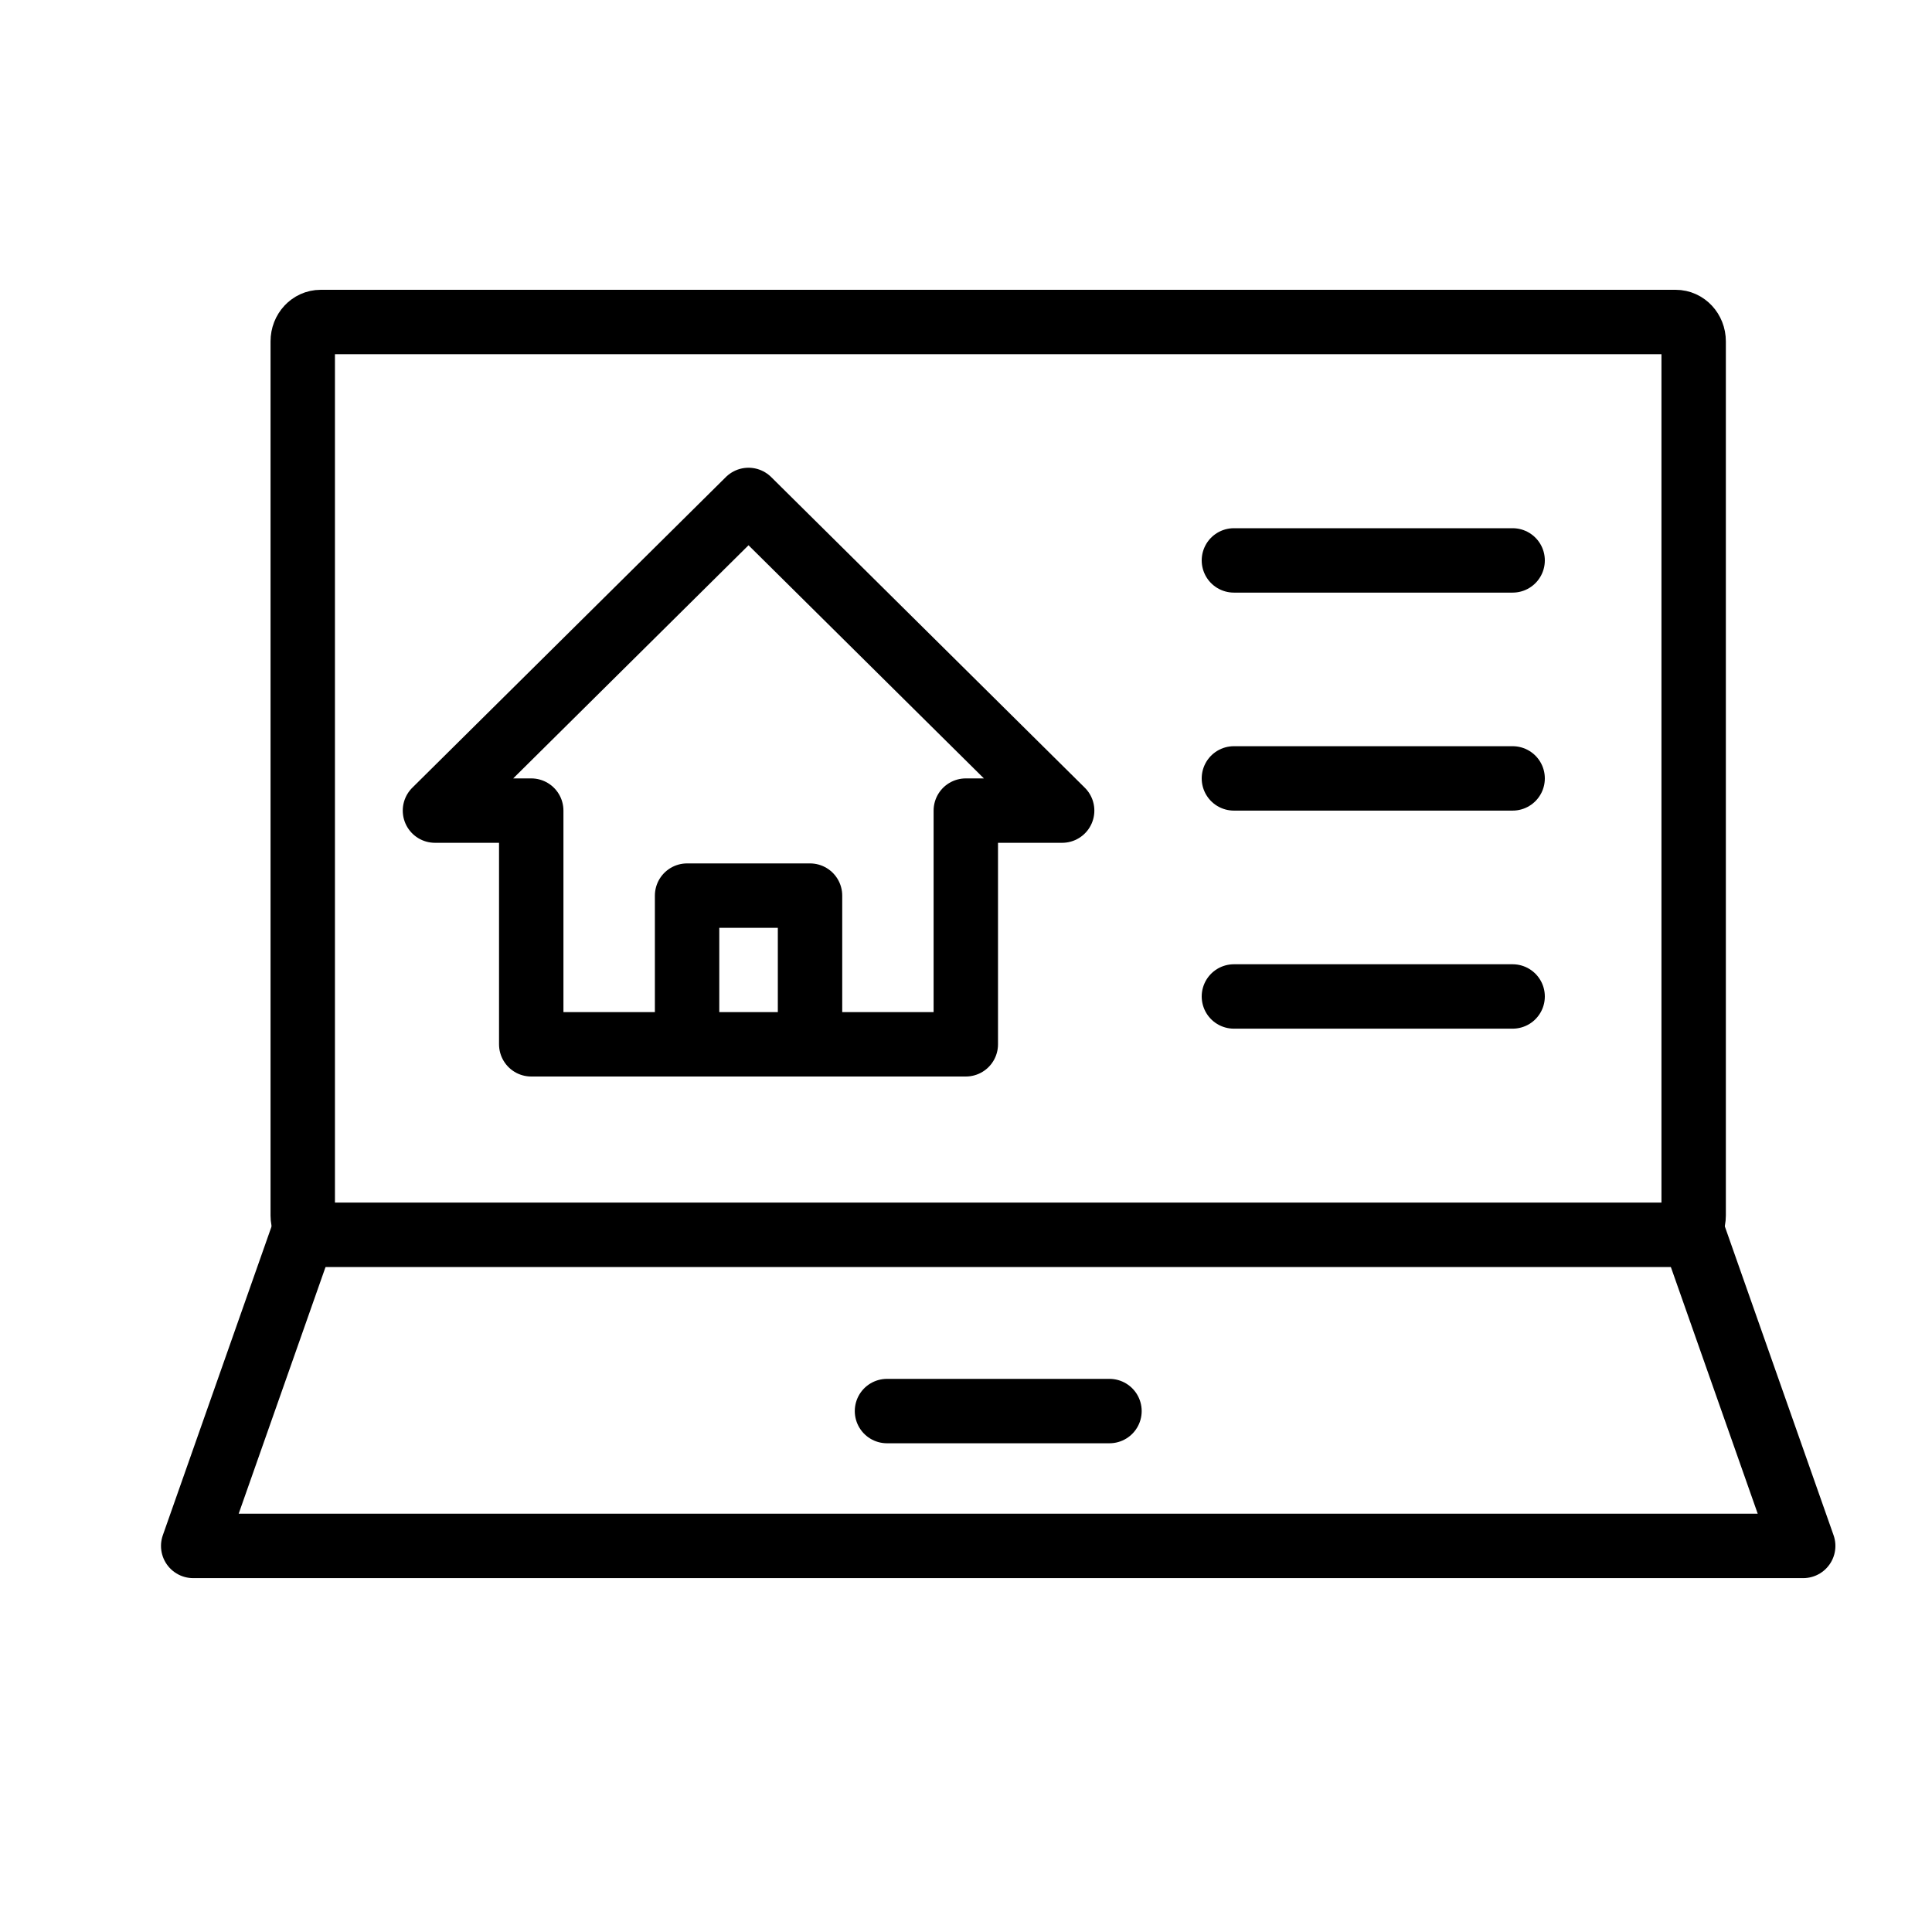 <svg width="30" height="30" viewBox="0 0 30 30" fill="none" xmlns="http://www.w3.org/2000/svg">
<path fill-rule="evenodd" clip-rule="evenodd" d="M26.02 5H4.98C4.825 5 4.701 5.134 4.701 5.3V18.875C4.701 19.04 4.826 19.174 4.98 19.174H26.02C26.174 19.174 26.299 19.04 26.299 18.875V5.3C26.299 5.134 26.174 5 26.02 5Z" stroke="currentColor" stroke-linecap="round" stroke-linejoin="round"/>
<path d="M4.701 19.174L3 24.005H28L26.299 19.174" stroke="currentColor" stroke-linecap="round" stroke-linejoin="round"/>
<path d="M17.228 21.911H13.773" stroke="currentColor" stroke-linecap="round" stroke-linejoin="round"/>
<path fill-rule="evenodd" clip-rule="evenodd" d="M16.493 12.587L11.623 7.763L6.754 12.587H8.249V16.216H14.997V12.587H16.493Z" stroke="currentColor" stroke-linecap="round" stroke-linejoin="round"/>
<path d="M12.578 16.216V13.907H10.669V16.216" stroke="currentColor" stroke-linecap="round" stroke-linejoin="round"/>
<path d="M19.16 8.702H23.488" stroke="currentColor" stroke-linecap="round" stroke-linejoin="round"/>
<path d="M19.16 12.087H23.488" stroke="currentColor" stroke-linecap="round" stroke-linejoin="round"/>
<path d="M19.16 15.473H23.488" stroke="currentColor" stroke-linecap="round" stroke-linejoin="round"/>
</svg>
